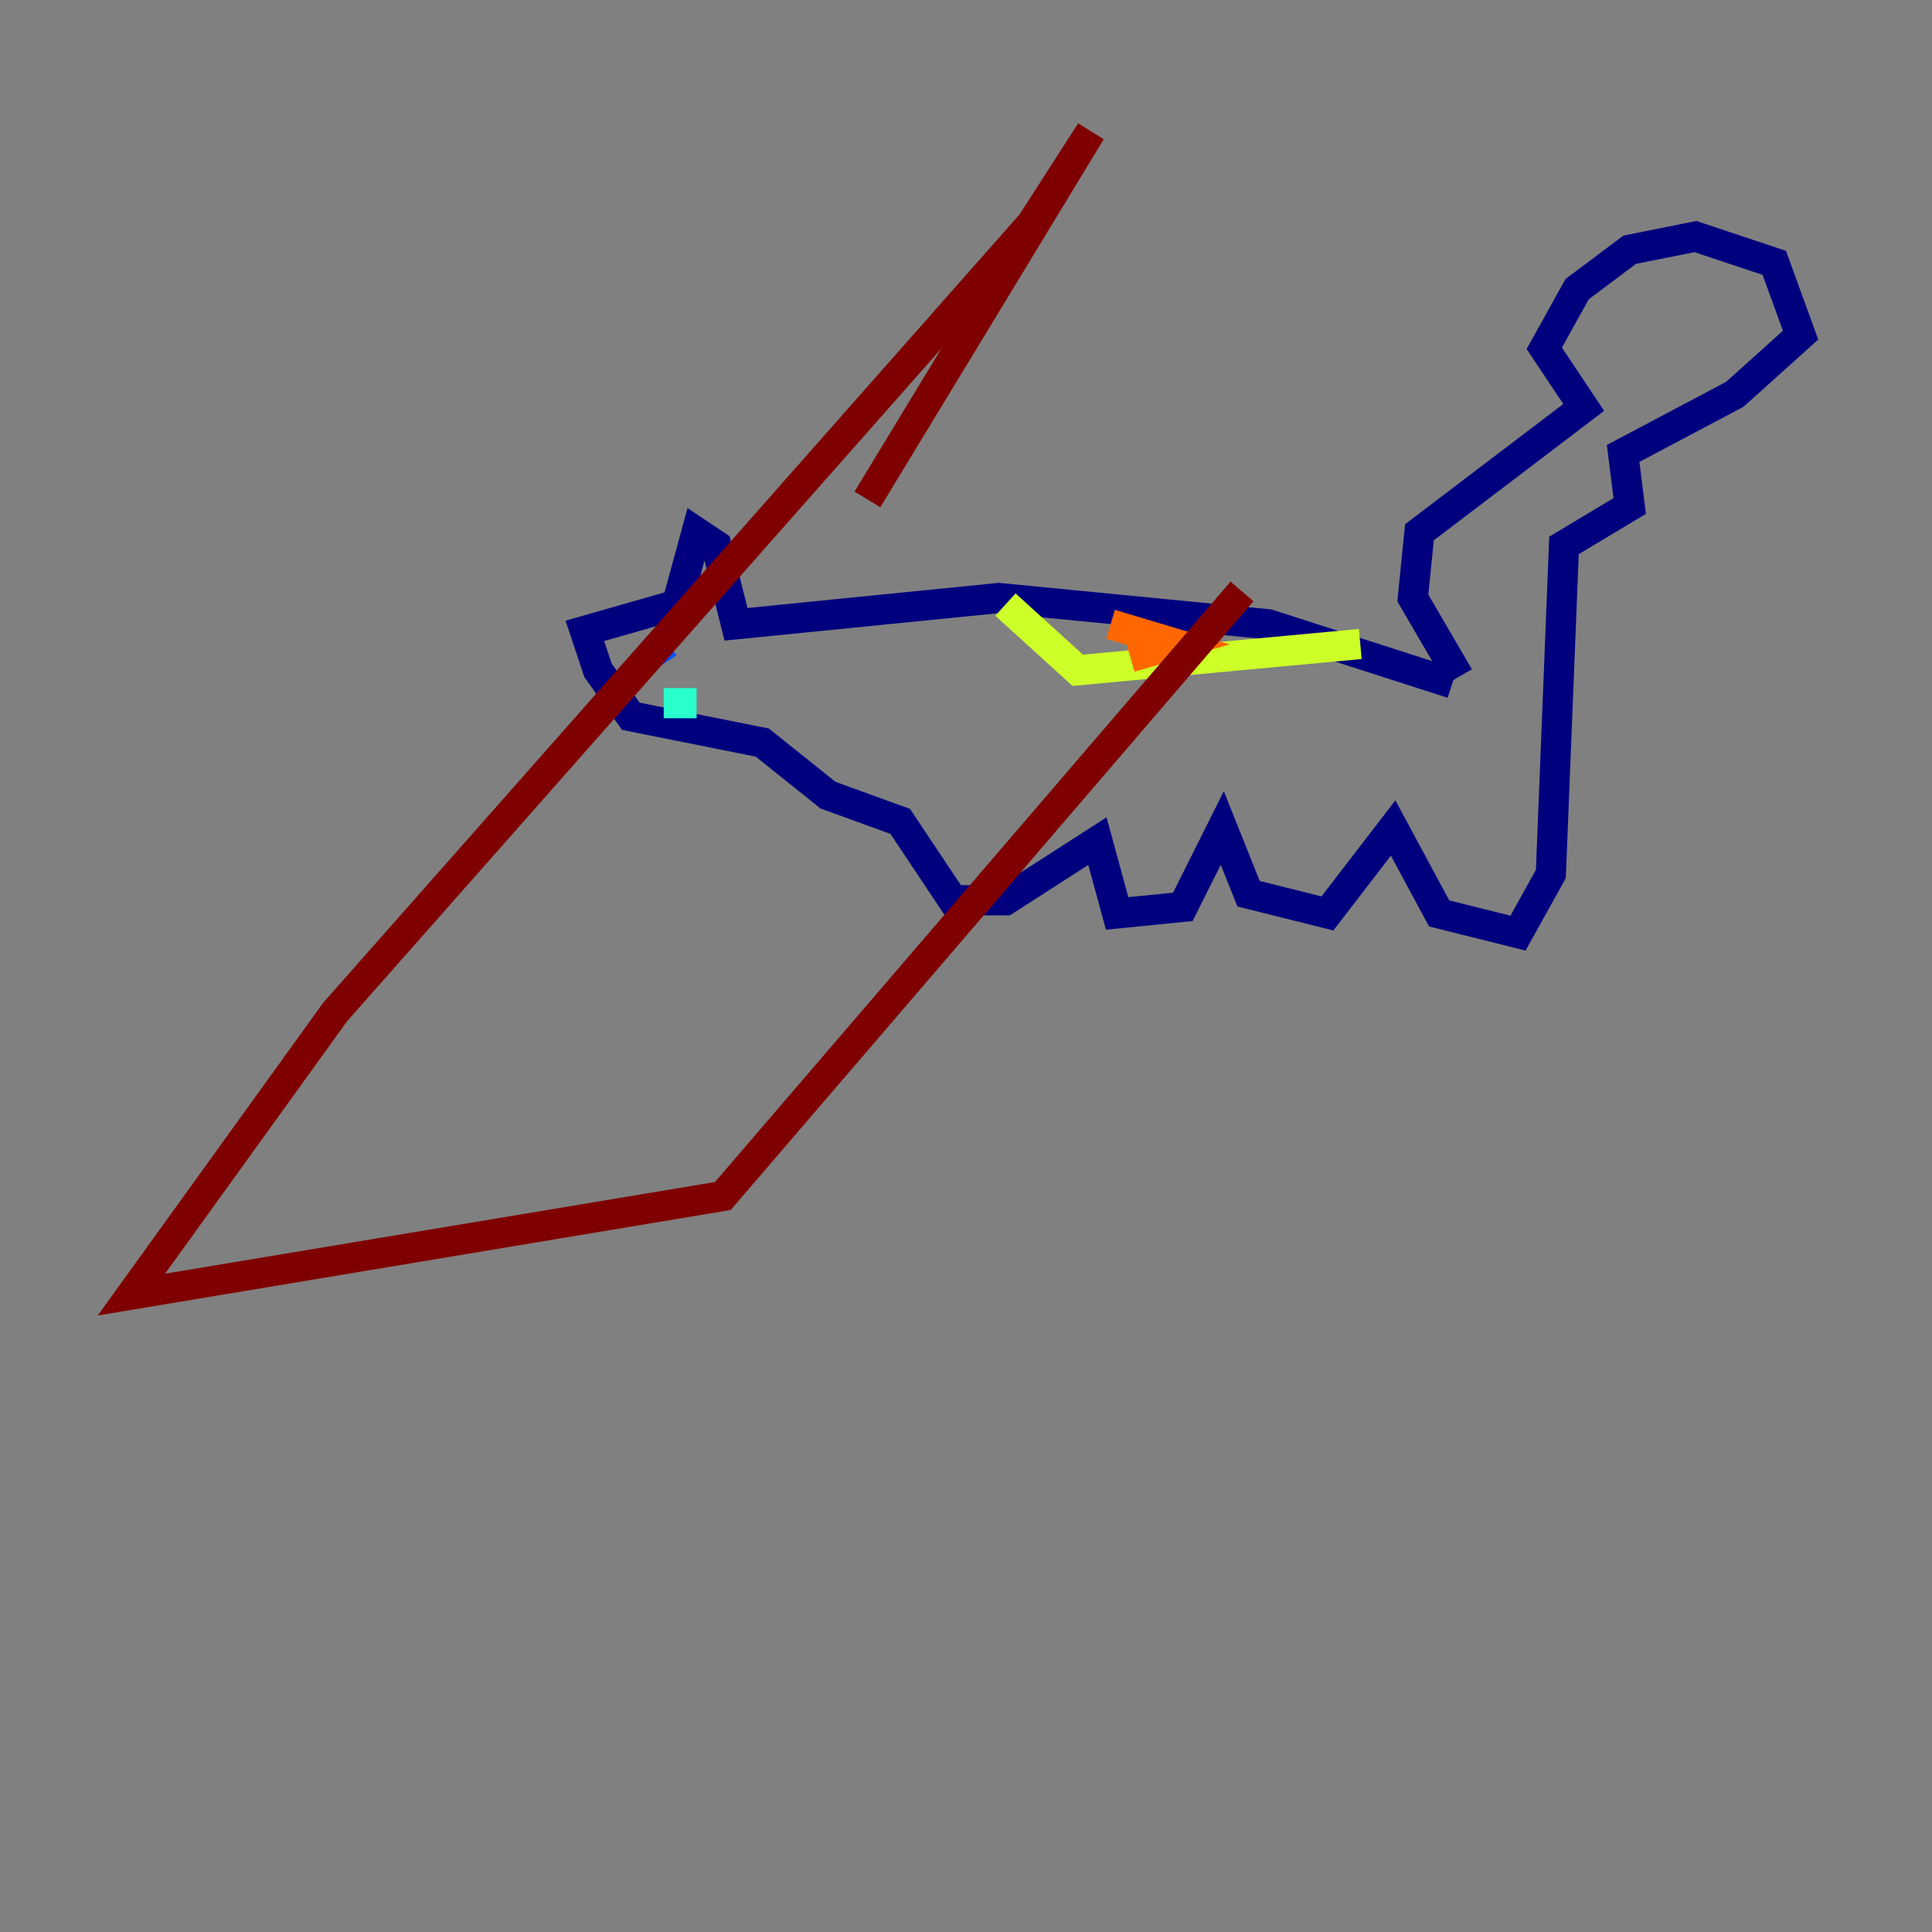 <?xml version="1.0" encoding="utf-8" ?>
<svg baseProfile="tiny" height="128" version="1.2" viewBox="0,0,128,128" width="128" xmlns="http://www.w3.org/2000/svg" xmlns:ev="http://www.w3.org/2001/xml-events" xmlns:xlink="http://www.w3.org/1999/xlink"><rect x="0" y="0" width="128" height="128" fill="#808080" stroke="none"/><defs /><polyline fill="none" points="96.653,44.843 93.605,39.619 94.041,35.265 104.925,26.993 102.313,23.075 104.49,19.157 107.973,16.544 112.326,15.674 117.551,17.415 119.293,22.204 114.939,26.122 107.537,30.041 107.973,33.524 103.619,36.136 102.748,57.905 100.571,61.823 95.347,60.517 92.299,54.857 87.946,60.517 82.721,59.211 80.98,54.857 78.367,60.082 74.014,60.517 72.707,55.728 66.612,59.646 63.129,59.646 59.646,54.422 54.857,52.68 50.503,49.197 41.796,47.456 39.619,44.408 38.748,41.796 44.843,40.054 46.15,35.265 47.456,36.136 48.762,41.361 66.177,39.619 84.027,41.361 96.218,45.279" stroke="#00007f" stroke-width="2" /><polyline fill="none" points="43.102,42.667 43.973,43.973" stroke="#004cff" stroke-width="2" /><polyline fill="none" points="43.973,46.585 46.15,46.585" stroke="#29ffcd" stroke-width="2" /><polyline fill="none" points="66.612,40.054 71.401,44.408 90.122,42.667" stroke="#cdff29" stroke-width="2" /><polyline fill="none" points="74.884,43.537 77.932,42.667 73.578,41.361" stroke="#ff6700" stroke-width="2" /><polyline fill="none" points="82.286,39.184 47.891,79.238 8.707,85.769 22.204,67.048 68.354,14.803 72.272,8.707 57.469,33.088" stroke="#7f0000" stroke-width="2" /></svg>